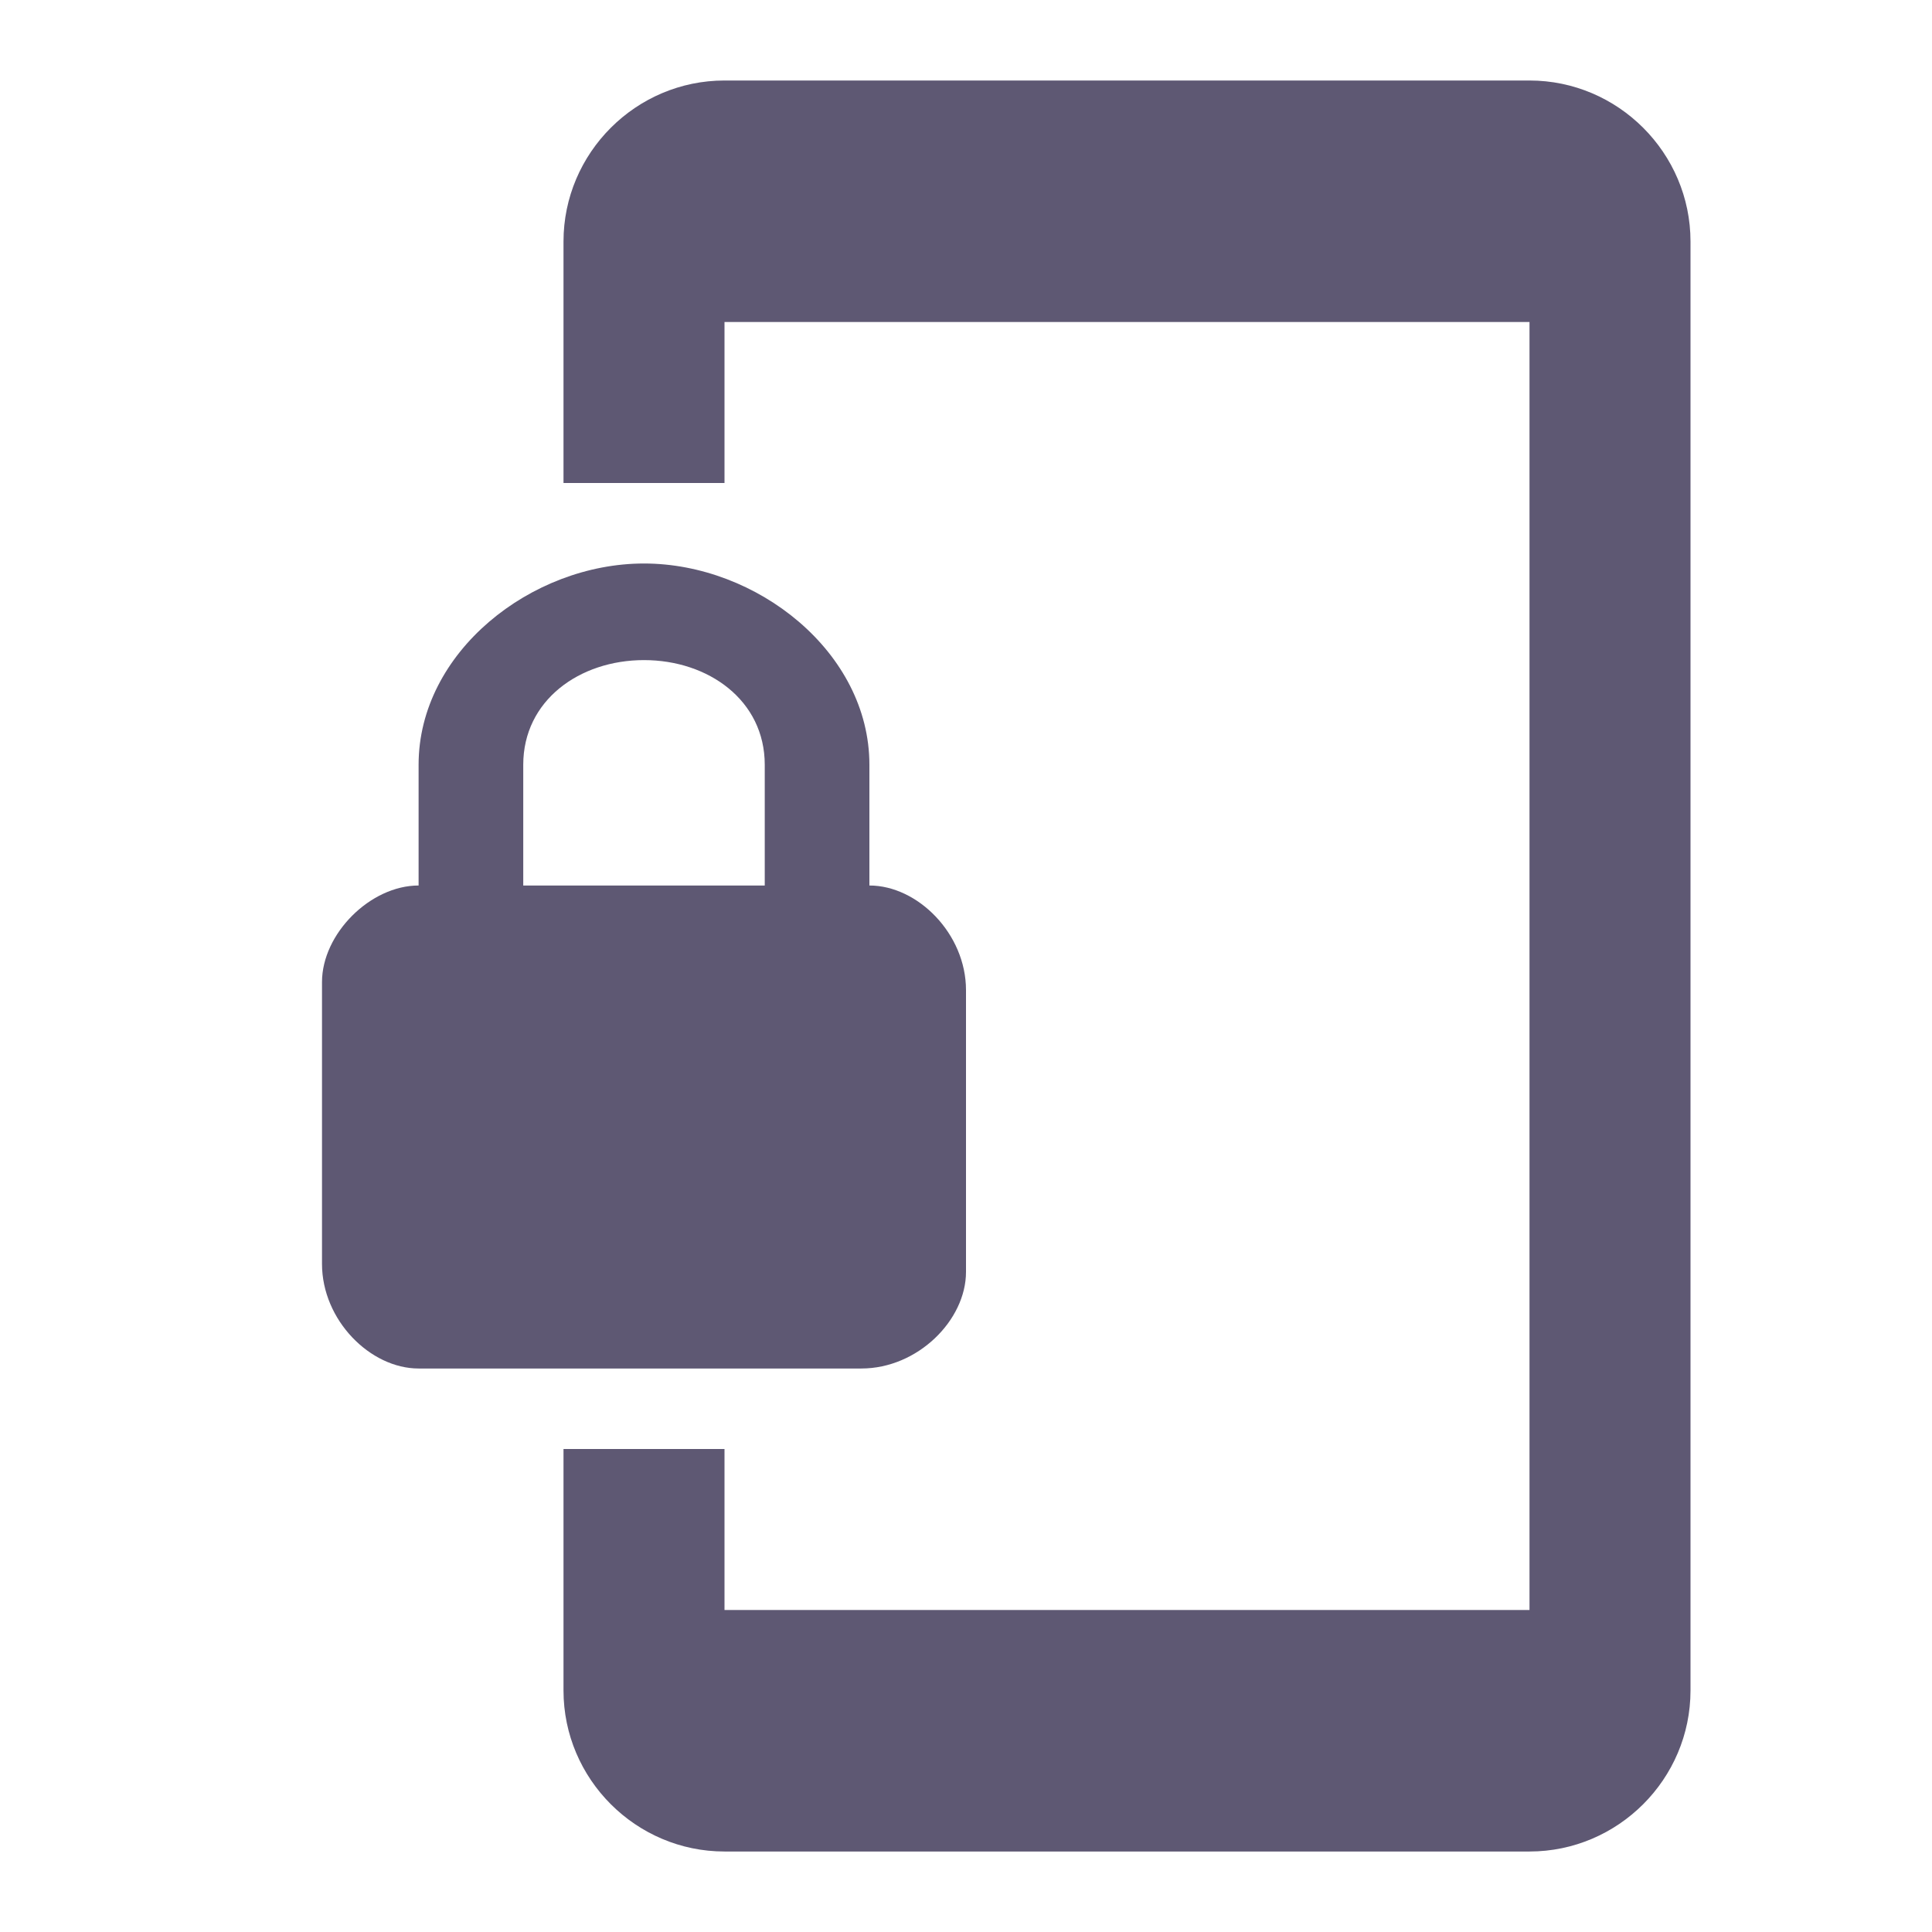<svg fill="none" height="24" viewBox="0 0 24 24" width="24" xmlns="http://www.w3.org/2000/svg"><path d="m19 1h-10c-1.1 0-2 .9-2 2v3h2v-2h10v16h-10v-2h-2v3c0 1.1.9 2 2 2h10c1.1 0 2-.9 2-2v-18c0-1.1-.9-2-2-2zm-8.2 10v-1.5c0-1.4-1.4-2.5-2.8-2.5s-2.8 1.1-2.8 2.5v1.5c-.6 0-1.2.6-1.2 1.2v3.5c0 .7.6 1.3 1.2 1.3h5.5c.7 0 1.3-.6 1.3-1.2v-3.5c0-.7-.6-1.3-1.2-1.3zm-1.3 0h-3v-1.5c0-.8.7-1.3 1.5-1.3s1.5.5 1.5 1.3z" fill="#5e5873"/></svg>